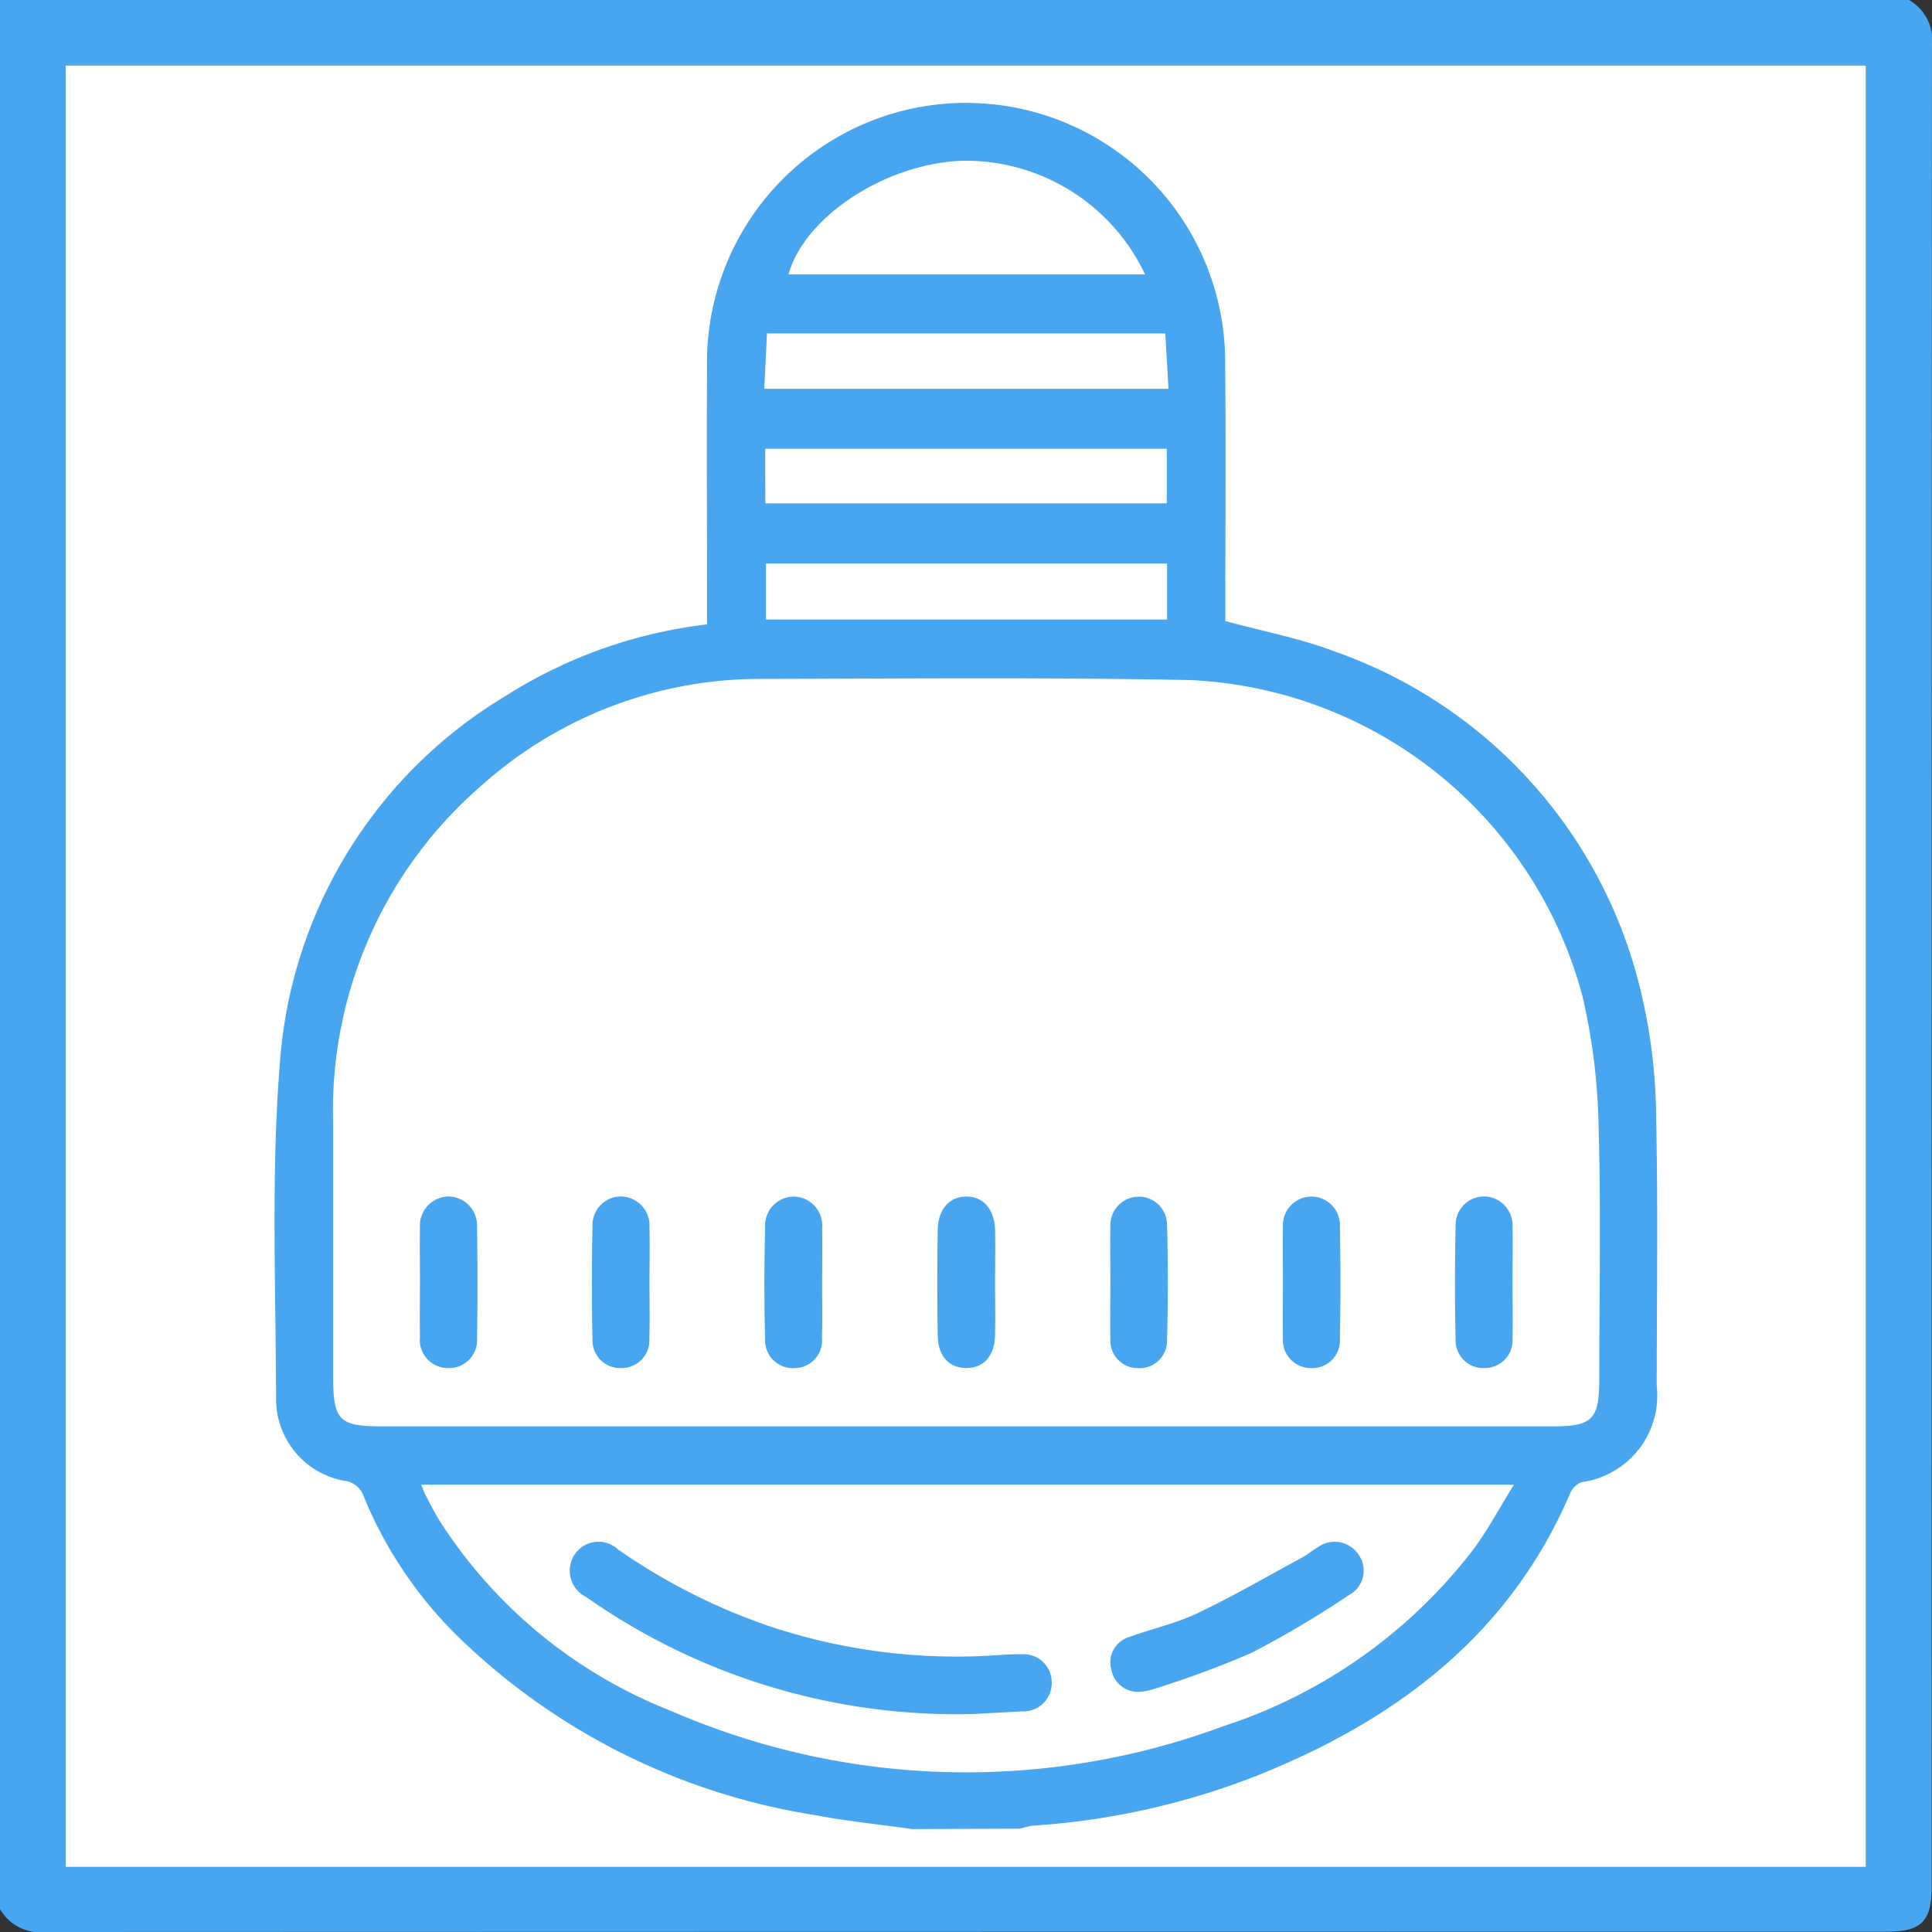 <svg xmlns="http://www.w3.org/2000/svg" width="70" height="70" viewBox="0 0 70 70">
  <rect x="0" y="0" width="70" height="70" fill="#333333" stroke="none"/>
  <g id="_7" data-name="7" transform="translate(-455 -2686.005)">
    <g id="Group_149251" data-name="Group 149251" transform="translate(-3735.18 3205.519)">
      <path id="Path_254108" data-name="Path 254108" d="M4190.179-450.345v-69.169h69.169a1.679,1.679,0,0,1,.831,1.653q-.019,33.352-.011,66.706c0,1.256-.374,1.63-1.63,1.63q-33.352,0-66.706.011A1.68,1.68,0,0,1,4190.179-450.345Zm67.607-1.526v-65.273h-65.225v65.273Z" fill="#48a5f0"/>
      <path id="Path_254109" data-name="Path 254109" d="M4259.317-450.347V-515.62h-65.225v65.273Z" transform="translate(-1.531 -1.524)" fill="#fff"/>
      <g id="Group_149250" data-name="Group 149250" transform="translate(4200.129 -515.784)">
        <path id="Path_254110" data-name="Path 254110" d="M4229.63-450.846c-1.163-.163-2.335-.279-3.488-.5a23.847,23.847,0,0,1-13.121-6.621,15.219,15.219,0,0,1-3.255-4.9.841.841,0,0,0-.728-.6,3.007,3.007,0,0,1-2.459-3.011c-.011-4.048-.183-8.116.139-12.142a16.916,16.916,0,0,1,8.166-13.273,17.38,17.38,0,0,1,7.309-2.6v-.723c0-2.87-.014-5.739,0-8.609a9.406,9.406,0,0,1,7.241-9.315,9.391,9.391,0,0,1,11.532,9.255c.029,2.89.006,5.78.006,8.67v.6c1.367.374,2.713.626,3.971,1.107a17.254,17.254,0,0,1,11.137,12.545,19.844,19.844,0,0,1,.5,4.349c.072,3.234.024,6.471.022,9.707a3.164,3.164,0,0,1-2.716,3.491.725.725,0,0,0-.407.378c-2.2,5.147-6.284,8.216-11.3,10.233a27.009,27.009,0,0,1-8.178,1.836,2.863,2.863,0,0,0-.464.109Zm1.892-14.589h21.307c1.444,0,1.692-.253,1.692-1.72,0-3.073.063-6.148-.026-9.218a22.519,22.519,0,0,0-.581-4.639,15.436,15.436,0,0,0-14.241-11.465c-5.126-.1-10.256-.054-15.384-.041a15.143,15.143,0,0,0-10.224,3.825,15.56,15.56,0,0,0-5.419,12.257q0,4.579,0,9.157c0,1.639.2,1.844,1.813,1.844Zm-19.686,2.112c.071.172.1.267.146.353.172.323.333.652.526.962a17.568,17.568,0,0,0,8.4,6.889,26.794,26.794,0,0,0,20,.544,18.7,18.7,0,0,0,9.036-6.383c.531-.712.952-1.508,1.485-2.365Zm26.226-43.852a7.178,7.178,0,0,0-6.715-4.113c-2.754.143-5.629,2.042-6.2,4.113Zm.8,10.476h-14.534v2.029h14.534Zm-14.556-2.179h14.545v-1.98H4224.3Zm-.039-4.15h14.646l-.115-2.007h-14.434Z" transform="translate(-4206.525 513.386)" fill="#48a5f0"/>
        <path id="Path_254117" data-name="Path 254117" d="M4248.061-445.128c0,.629.019,1.258,0,1.886-.028.748-.422,1.167-1.043,1.164s-1.02-.422-1.033-1.174c-.022-1.277-.021-2.555,0-3.832.012-.742.414-1.191,1.013-1.208.619-.018,1.043.449,1.066,1.217C4248.077-446.426,4248.062-445.776,4248.061-445.128Z" transform="translate(-4221.958 487.914)" fill="#48a5f0"/>
        <path id="Path_254118" data-name="Path 254118" d="M4215.174-445.217c0-.649-.012-1.3,0-1.946a1.053,1.053,0,0,1,1.022-1.132,1.05,1.05,0,0,1,1.045,1.117c.022,1.337.024,2.676,0,4.013a1.014,1.014,0,0,1-1.059,1.087,1.021,1.021,0,0,1-1.008-1.132C4215.162-443.878,4215.173-444.548,4215.174-445.217Z" transform="translate(-4209.907 487.916)" fill="#48a5f0"/>
        <path id="Path_254119" data-name="Path 254119" d="M4227.5-445.162c0,.669.015,1.338-.005,2.007a1.006,1.006,0,0,1-1,1.076,1,1,0,0,1-1.059-1.02c-.032-1.377-.03-2.757,0-4.135a1.034,1.034,0,0,1,1.035-1.062,1.052,1.052,0,0,1,1.028,1.127C4227.516-446.5,4227.5-445.831,4227.5-445.162Z" transform="translate(-4213.917 487.916)" fill="#48a5f0"/>
        <path id="Path_254120" data-name="Path 254120" d="M4266.541-445.182c0-.669-.014-1.338,0-2.007a1.041,1.041,0,0,1,.988-1.1,1.034,1.034,0,0,1,1.076,1.08q.039,2.036,0,4.074a1,1,0,0,1-1.083,1.057,1.011,1.011,0,0,1-.98-1.1C4266.527-443.843,4266.541-444.513,4266.541-445.182Z" transform="translate(-4230.007 487.914)" fill="#48a5f0"/>
        <path id="Path_254121" data-name="Path 254121" d="M4278.869-445.164c0,.669.015,1.339,0,2.007a1.006,1.006,0,0,1-1,1.078,1,1,0,0,1-1.061-1.018c-.032-1.377-.03-2.757,0-4.135a1.035,1.035,0,0,1,1.033-1.065,1.051,1.051,0,0,1,1.029,1.126C4278.883-446.5,4278.869-445.833,4278.869-445.164Z" transform="translate(-4234.017 487.916)" fill="#48a5f0"/>
        <path id="Path_254122" data-name="Path 254122" d="M4237.771-445.13c0,.651.015,1.3-.006,1.954a1,1,0,0,1-.982,1.1,1.007,1.007,0,0,1-1.078-1.071c-.034-1.342-.032-2.687,0-4.03a1.049,1.049,0,0,1,1.056-1.112,1.048,1.048,0,0,1,1.01,1.146C4237.785-446.474,4237.771-445.8,4237.771-445.13Z" transform="translate(-4217.933 487.914)" fill="#48a5f0"/>
        <path id="Path_254123" data-name="Path 254123" d="M4256.272-445.231c0-.651-.016-1.3,0-1.954a1.035,1.035,0,0,1,.987-1.1,1.02,1.02,0,0,1,1.065,1.029q.059,2.074,0,4.151a.994.994,0,0,1-1.053,1.032,1,1,0,0,1-1-1.078C4256.255-443.846,4256.272-444.539,4256.272-445.231Z" transform="translate(-4225.989 487.914)" fill="#48a5f0"/>
        <path id="Path_254124" data-name="Path 254124" d="M4238.712-421.494a23.33,23.33,0,0,1-14.03-4.24,1.063,1.063,0,0,1-.44-1.507,1.042,1.042,0,0,1,1.6-.211,22.108,22.108,0,0,0,5.467,2.773,21.437,21.437,0,0,0,7.922,1.074c.406-.02.813-.061,1.218-.053a1.019,1.019,0,0,1,1.1.981,1.028,1.028,0,0,1-1.059,1.088c-.041,0-.082,0-.122.005Z" transform="translate(-4213.393 479.866)" fill="#48a5f0"/>
        <path id="Path_254125" data-name="Path 254125" d="M4257.369-422.3a.98.98,0,0,1-1.055-.813.954.954,0,0,1,.644-1.169c.817-.3,1.685-.487,2.466-.859,1.3-.617,2.542-1.339,3.805-2.024.2-.106.366-.257.56-.368a1.045,1.045,0,0,1,1.5.288,1,1,0,0,1-.35,1.432,36.124,36.124,0,0,1-3.556,2.108,35.8,35.8,0,0,1-3.591,1.325A2.4,2.4,0,0,1,4257.369-422.3Z" transform="translate(-4225.998 479.866)" fill="#48a5f0"/>
      </g>
    </g>
  </g>
</svg>
